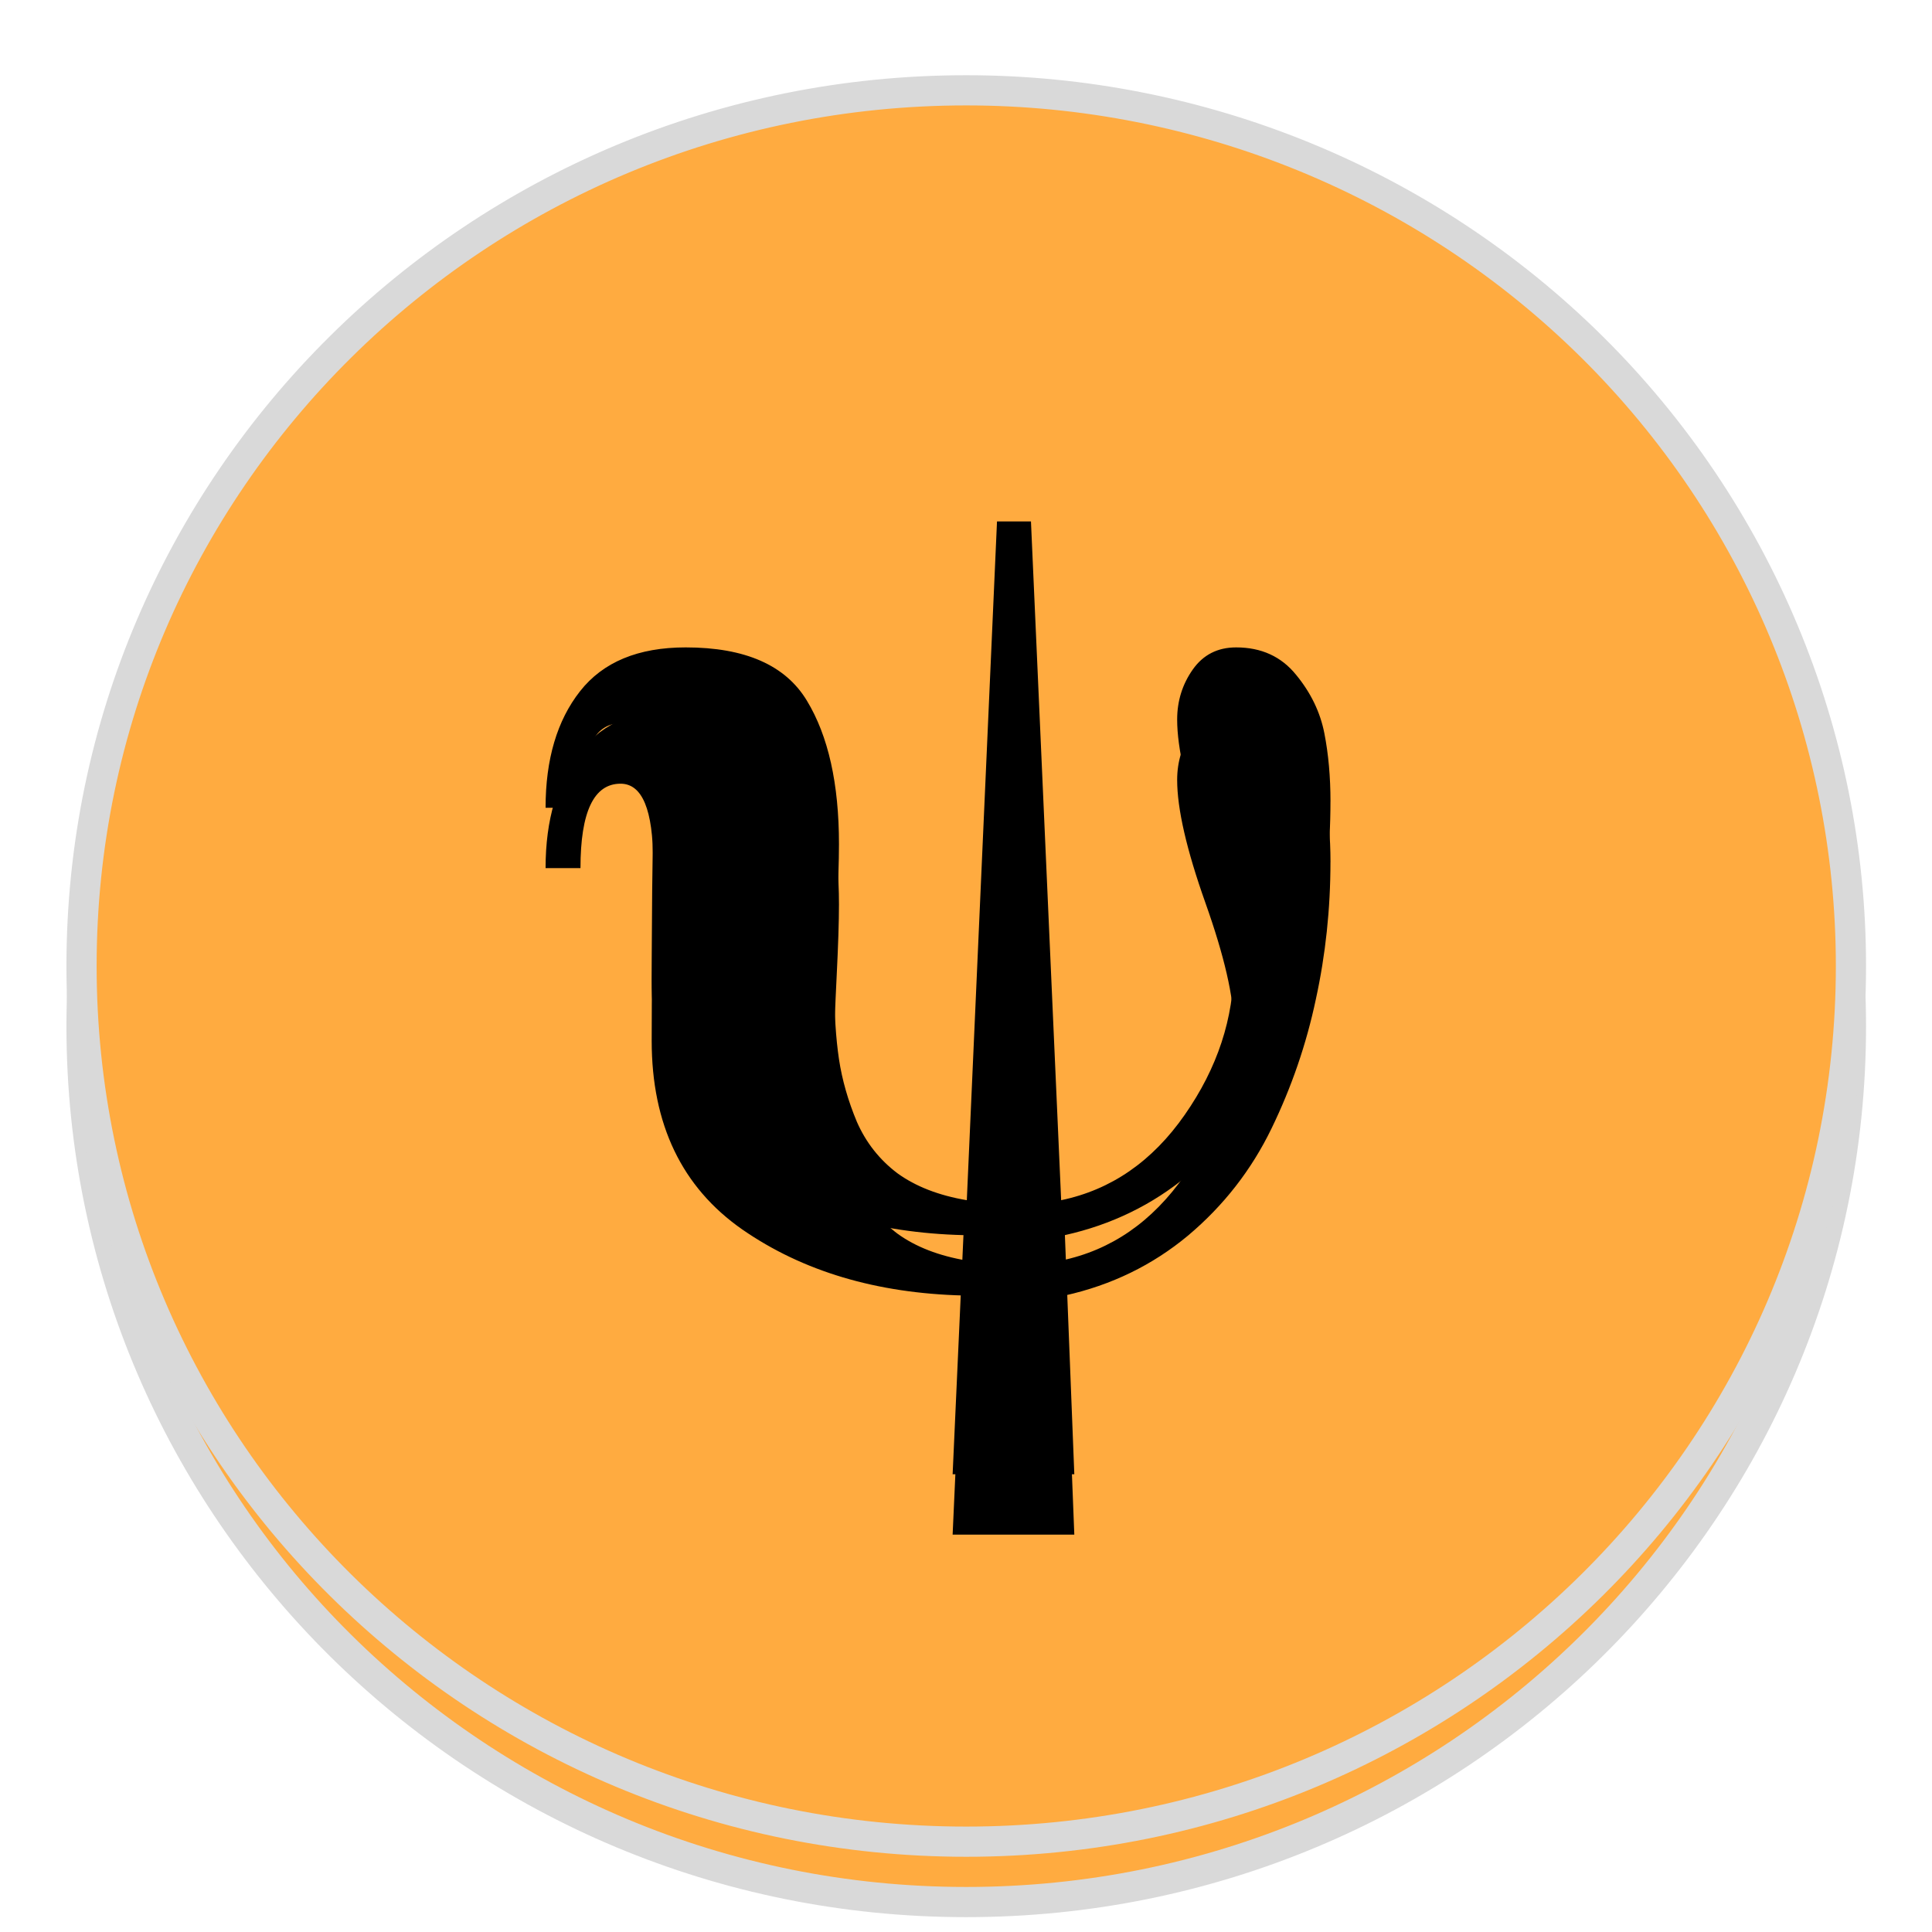 <svg version="1.1" viewBox="0.0 0.0 64.0 64.0" fill="none" stroke="none" stroke-linecap="square" stroke-miterlimit="10" xmlns:xlink="http://www.w3.org/1999/xlink" xmlns="http://www.w3.org/2000/svg"><clipPath id="g1bf28efb66f_0_0.0"><path d="m0 0l64.0 0l0 64.0l-64.0 0l0 -64.0z" clip-rule="nonzero"/></clipPath><g clip-path="url(#g1bf28efb66f_0_0.0)"><path fill="#000000" fill-opacity="0.0" d="m0 0l64.0 0l0 64.0l-64.0 0z" fill-rule="evenodd"/><g filter="url(#shadowFilter-g1bf28efb66f_0_0.1)"><use xlink:href="#g1bf28efb66f_0_0.1" transform="matrix(1.0 0.0 0.0 1.0 0.0 2.0)"/></g><defs><filter id="shadowFilter-g1bf28efb66f_0_0.1" filterUnits="userSpaceOnUse"><feGaussianBlur in="SourceAlpha" stdDeviation="2.0" result="blur"/><feComponentTransfer in="blur" color-interpolation-filters="sRGB"><feFuncR type="linear" slope="0" intercept="0.0"/><feFuncG type="linear" slope="0" intercept="0.0"/><feFuncB type="linear" slope="0" intercept="0.0"/><feFuncA type="linear" slope="0.55" intercept="0"/></feComponentTransfer></filter></defs><g id="g1bf28efb66f_0_0.1"><path fill="#ffab40" d="m2.701 32.0l0 0c0 -16.021 13.121 -29.008 29.307 -29.008l0 0c7.773 0 15.227 3.056 20.723 8.496c5.496 5.44 8.584 12.818 8.584 20.512l0 0c0 16.021 -13.121 29.008 -29.307 29.008l0 0c-16.186 0 -29.307 -12.987 -29.307 -29.008z" fill-rule="evenodd"/><path stroke="#d9d9d9" stroke-width="1.0" stroke-linejoin="round" stroke-linecap="butt" d="m2.701 32.0l0 0c0 -16.021 13.121 -29.008 29.307 -29.008l0 0c7.773 0 15.227 3.056 20.723 8.496c5.496 5.44 8.584 12.818 8.584 20.512l0 0c0 16.021 -13.121 29.008 -29.307 29.008l0 0c-16.186 0 -29.307 -12.987 -29.307 -29.008z" fill-rule="evenodd"/></g><g filter="url(#shadowFilter-g1bf28efb66f_0_0.2)"><use xlink:href="#g1bf28efb66f_0_0.2" transform="matrix(1.0 0.0 0.0 1.0 0.0 2.0)"/></g><defs><filter id="shadowFilter-g1bf28efb66f_0_0.2" filterUnits="userSpaceOnUse"><feGaussianBlur in="SourceAlpha" stdDeviation="2.0" result="blur"/><feComponentTransfer in="blur" color-interpolation-filters="sRGB"><feFuncR type="linear" slope="0" intercept="0.0"/><feFuncG type="linear" slope="0" intercept="0.0"/><feFuncB type="linear" slope="0" intercept="0.0"/><feFuncA type="linear" slope="0.5" intercept="0"/></feComponentTransfer></filter></defs><g id="g1bf28efb66f_0_0.2"><path fill="#000000" fill-opacity="0.0" d="m0.013 -7.0l64.0 0l0 74.866l-64.0 0z" fill-rule="evenodd"/><path fill="#000000" d="m44.073 26.556q0 2.328 -0.484 4.547q-0.469 2.219 -1.469 4.281q-1.0 2.062 -2.766 3.547q-1.766 1.469 -4.078 1.984l0.312 7.922l-4.031 0l0.359 -7.922q-4.328 -0.109 -7.328 -2.188q-3.0 -2.094 -3.0 -6.25q0 -0.953 0.016 -2.953q0.031 -2.0 0.031 -2.969q0 -2.594 -1.078 -2.594q-1.328 0 -1.328 2.797l-1.156 0q0 -2.406 1.141 -3.859q1.141 -1.453 3.5 -1.453q2.953 0 4.016 1.766q1.062 1.75 1.062 4.75q0 0.844 -0.078 2.406q-0.078 1.547 -0.078 2.234q0 1.438 0.156 2.484q0.156 1.031 0.594 2.078q0.453 1.031 1.344 1.703q0.906 0.656 2.297 0.891l1.0 -22.484l1.125 0l1.0 22.484q2.484 -0.516 4.094 -2.828q1.625 -2.328 1.625 -4.938q0 -1.438 -0.938 -4.078q-0.938 -2.641 -0.938 -4.078q0 -0.922 0.516 -1.656q0.516 -0.734 1.438 -0.734q1.25 0 1.984 0.906q0.734 0.891 0.938 1.938q0.203 1.031 0.203 2.266z" fill-rule="nonzero"/></g></g></svg>